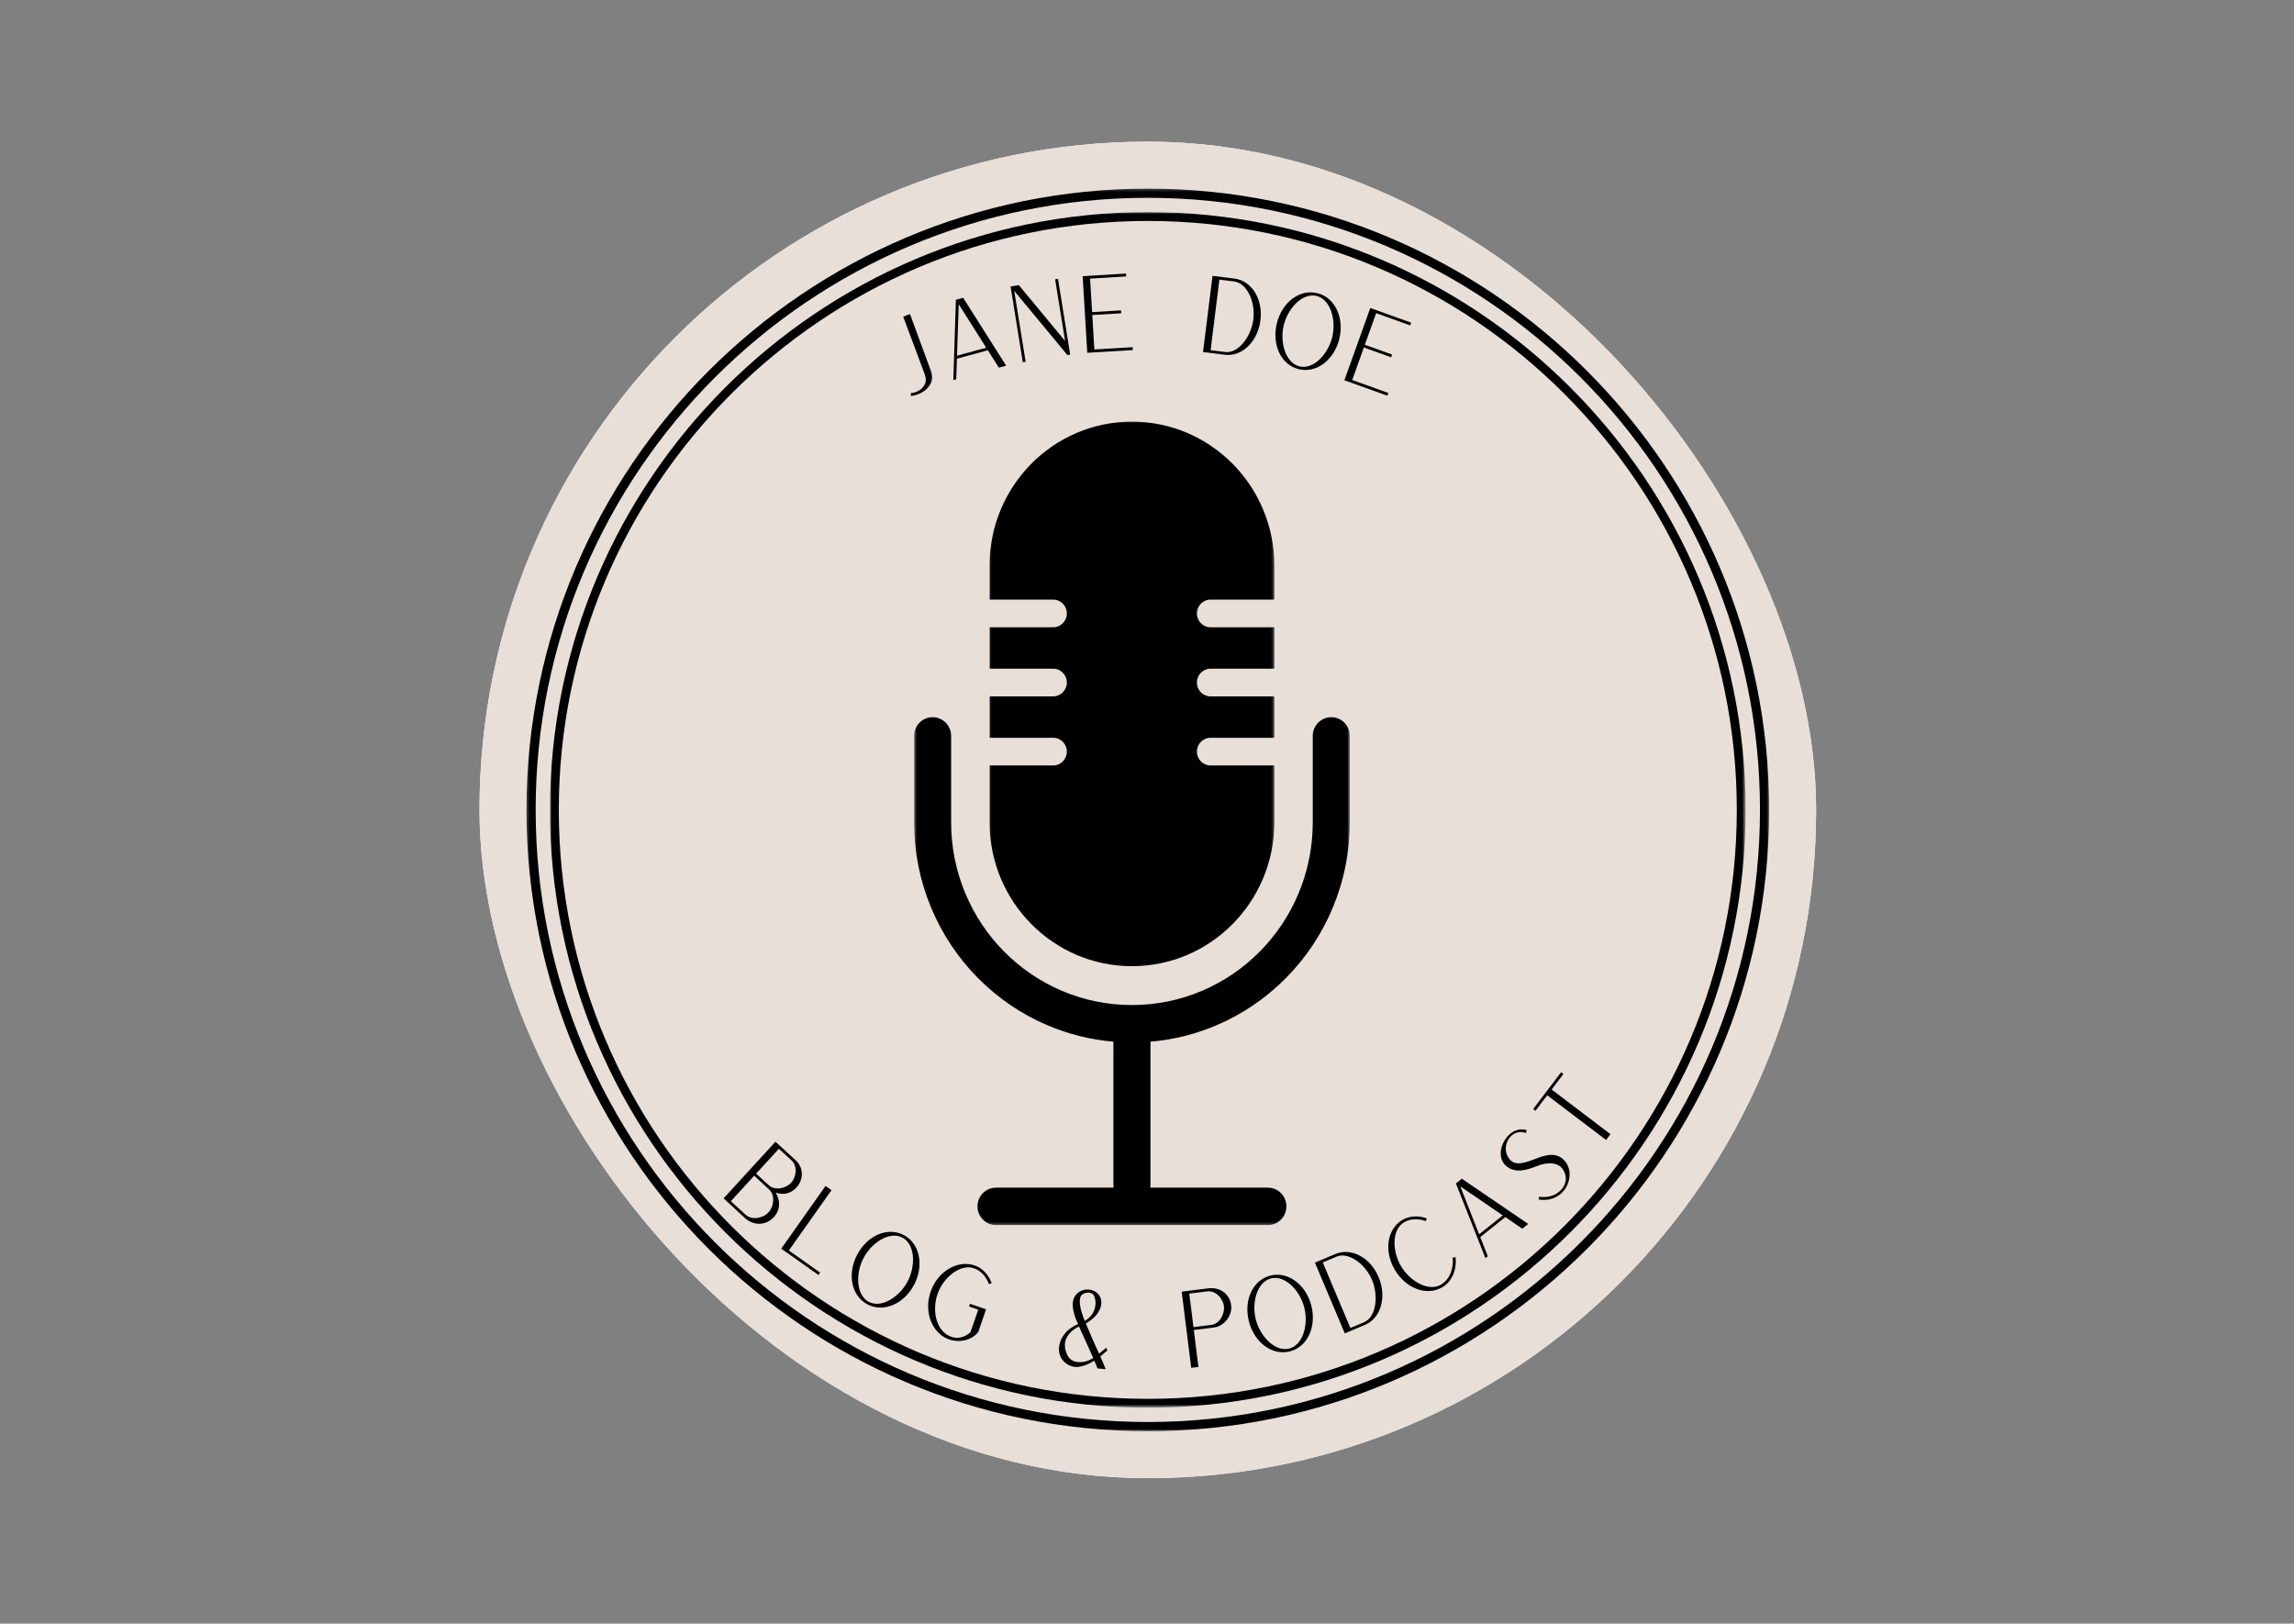 <svg width="842" height="596" viewBox="0 0 842 596" fill="none" xmlns="http://www.w3.org/2000/svg">
<rect x="0" y="0" width="842" height="596" fill="#808080" stroke="none"/>
<g clip-path="url(#clip0_9_17)">
<path d="M715.66 2.94H126.94V591.66H715.66V2.94Z" fill="white"/>
<path d="M715.66 2.94H126.94V591.66H715.66V2.94Z" fill="#E7DFD8"/>
<mask id="mask0_9_17" style="mask-type:luminance" maskUnits="userSpaceOnUse" x="201" y="77" width="440" height="440">
<path d="M201.859 77.859H640.455V516.455H201.859V77.859Z" fill="white"/>
</mask>
<g mask="url(#mask0_9_17)">
<path d="M421.295 516.731C300.336 516.731 201.859 418.253 201.859 297.295C201.859 176.336 300.336 77.859 421.295 77.859C542.253 77.859 640.731 176.336 640.731 297.295C640.731 418.253 542.253 516.731 421.295 516.731ZM421.295 81.104C302.064 81.104 205.104 178.064 205.104 297.295C205.104 416.526 302.064 513.486 421.295 513.486C540.526 513.486 637.486 416.526 637.486 297.295C637.486 178.064 540.526 81.104 421.295 81.104Z" fill="black"/>
</g>
<mask id="mask1_9_17" style="mask-type:luminance" maskUnits="userSpaceOnUse" x="193" y="69" width="457" height="457">
<path d="M193.237 69.237H649.495V525.495H193.237V69.237Z" fill="white"/>
</mask>
<g mask="url(#mask1_9_17)">
<path d="M421.3 525.357C295.584 525.357 193.237 423.011 193.237 297.3C193.237 171.584 295.584 69.237 421.3 69.237C547.011 69.237 649.357 171.584 649.357 297.3C649.357 423.011 547.011 525.357 421.3 525.357ZM421.3 72.61C297.383 72.61 196.61 173.383 196.61 297.3C196.61 421.217 297.383 521.99 421.3 521.99C545.217 521.99 645.99 421.217 645.99 297.3C645.99 173.383 545.217 72.61 421.3 72.61Z" fill="black"/>
</g>
<mask id="mask2_9_17" style="mask-type:luminance" maskUnits="userSpaceOnUse" x="363" y="154" width="105" height="202">
<path d="M363.082 154.229H467.744V355.518H363.082V154.229Z" fill="white"/>
</mask>
<g mask="url(#mask2_9_17)">
<path d="M439.314 225.182C439.314 227.987 441.563 230.262 444.333 230.262H467.738V245.46H444.333C442.953 245.46 441.696 246.032 440.786 246.947C439.876 247.872 439.314 249.139 439.314 250.545C439.314 253.345 441.563 255.625 444.333 255.625H467.738V270.823H444.333C442.953 270.823 441.696 271.395 440.786 272.31C439.876 273.23 439.314 274.497 439.314 275.903C439.314 278.708 441.563 280.982 444.333 280.982H467.738V301.838C467.738 331.008 444.333 354.664 415.479 354.664C386.616 354.664 363.215 331.008 363.215 301.838V280.982H386.554C389.334 280.982 391.578 278.708 391.578 275.903C391.578 274.497 391.021 273.23 390.111 272.31C389.201 271.395 387.944 270.823 386.554 270.823H363.215V255.625H386.554C389.334 255.625 391.578 253.345 391.578 250.545C391.578 249.139 391.021 247.872 390.111 246.947C389.201 246.032 387.944 245.46 386.554 245.46H363.215V230.262H386.554C389.334 230.262 391.578 227.987 391.578 225.182C391.578 222.376 389.334 220.102 386.554 220.102H363.215V207.612C363.215 178.432 386.616 154.781 415.479 154.781C429.906 154.781 442.968 160.699 452.428 170.255C461.887 179.817 467.738 193.022 467.738 207.612V220.102H444.333C441.563 220.102 439.314 222.376 439.314 225.182Z" fill="black"/>
</g>
<mask id="mask3_9_17" style="mask-type:luminance" maskUnits="userSpaceOnUse" x="335" y="262" width="161" height="188">
<path d="M335.516 262.631H495.432V449.698H335.516V262.631Z" fill="white"/>
</mask>
<g mask="url(#mask3_9_17)">
<path d="M488.64 263.265C484.884 263.265 481.843 266.341 481.843 270.133V301.838C481.843 310.884 480.085 319.673 476.625 327.957C473.278 335.945 468.5 343.125 462.403 349.283C456.317 355.441 449.218 360.271 441.317 363.654C433.125 367.154 424.428 368.928 415.469 368.928C406.521 368.928 397.823 367.154 389.636 363.654C381.73 360.271 374.632 355.441 368.545 349.283C362.448 343.125 357.67 335.945 354.328 327.957C350.863 319.673 349.105 310.884 349.105 301.838V270.133C349.105 266.341 346.064 263.265 342.308 263.265C338.557 263.265 335.516 266.341 335.516 270.133V301.838C335.516 312.733 337.637 323.322 341.813 333.308C345.84 342.936 351.599 351.578 358.938 358.993C366.271 366.408 374.816 372.229 384.341 376.307C392.13 379.639 400.286 381.668 408.682 382.378V435.22C408.682 435.47 408.698 435.716 408.718 435.961H365.576C361.83 435.961 358.784 439.032 358.784 442.829C358.784 446.621 361.83 449.698 365.576 449.698H465.372C469.118 449.698 472.164 446.621 472.164 442.829C472.164 439.032 469.118 435.961 465.372 435.961H422.23C422.256 435.716 422.266 435.47 422.266 435.22V382.378C430.662 381.668 438.824 379.639 446.612 376.307C456.133 372.229 464.677 366.408 472.011 358.993C479.349 351.578 485.109 342.936 489.136 333.308C493.311 323.322 495.432 312.733 495.432 301.838V270.133C495.432 266.341 492.391 263.265 488.64 263.265Z" fill="black"/>
</g>
<path d="M334.338 145.337C335.861 145.271 337.798 144.504 338.963 143.697C341.569 141.924 342.893 139.419 341.549 135.817L334.016 115.293L331.517 116.228L338.723 135.53C339.862 138.581 340.69 140.242 338.16 142.777C337.195 143.559 335.702 144.279 334.322 144.295L334.338 145.337Z" fill="black"/>
<path d="M349.914 139.509L350.977 139.223L351.238 131.665L362.598 128.573L366.615 134.961L369.303 134.23L353.532 109.322L350.844 110.053L350.854 110.088L349.914 139.509ZM351.258 130.561L351.897 111.678L361.98 127.643L351.258 130.561Z" fill="black"/>
<path d="M375.412 132.977L376.46 132.808L372.264 106.771L391.76 130.304L391.765 130.345L392.813 130.177L388.331 102.35L387.284 102.519L390.927 125.153L373.956 104.67L370.93 105.156L375.412 132.977Z" fill="black"/>
<path d="M399.078 129.505L415.804 128.494L415.743 127.436L401.674 128.284L400.912 115.631L411.532 114.992L411.465 113.934L400.851 114.573L400.105 102.272L413.351 101.475L413.285 100.417L397.381 101.378L399.078 129.505Z" fill="black"/>
<path d="M441.567 129.227L449.631 130.228C455.861 131.005 461.666 125.363 462.642 117.534C463.619 109.705 459.346 103.041 453.112 102.264L445.052 101.263L441.567 129.227ZM444.342 128.542L447.567 102.642L452.984 103.317C457.731 103.91 460.823 110.86 460.031 117.207C459.239 123.595 454.507 129.809 449.754 129.217L444.342 128.542Z" fill="black"/>
<path d="M476.754 135.533C483.28 137.101 489.745 132.037 491.6 124.33C493.455 116.619 489.995 109.168 483.474 107.599C476.907 106.02 470.478 111.094 468.628 118.806C466.773 126.513 470.192 133.953 476.754 135.533ZM477.004 134.505C471.853 133.263 469.681 125.68 471.184 119.419C472.696 113.123 478.072 107.389 483.224 108.631C488.339 109.858 490.521 117.411 489.004 123.707C487.501 129.962 482.115 135.732 477.004 134.505Z" fill="black"/>
<path d="M493.447 139.591L509.223 145.248L509.581 144.252L496.319 139.494L500.597 127.561L510.608 131.148L510.966 130.152L500.954 126.564L505.109 114.964L517.599 119.441L517.957 118.444L502.958 113.063L493.447 139.591Z" fill="black"/>
<path d="M265.593 439.888L273.438 447.124C276.565 449.991 281.119 449.955 284.037 446.771C286.474 444.109 286.49 440.665 284.701 437.798C287.353 438.738 290.215 438.227 292.31 435.937C295.07 432.927 294.963 428.573 292.04 425.895L284.629 419.109L265.593 439.888ZM277.531 430.807L285.881 421.69L290.542 425.962C292.74 427.975 292.387 431.961 290.374 434.164C288.36 436.362 284.389 437.092 282.192 435.074L277.531 430.807ZM268.251 440.935L276.816 431.588L282.258 436.571C284.512 438.641 284.164 442.739 282.095 444.998C280.03 447.257 275.952 447.988 273.693 445.923L268.251 440.935Z" fill="black"/>
<path d="M286.751 458.359L300.406 468.007L301.019 467.144L289.541 459.034L305.195 436.885L303.012 435.347L286.751 458.359Z" fill="black"/>
<path d="M318.447 478.838C324.401 481.935 331.898 478.573 335.552 471.541C339.206 464.504 337.647 456.439 331.693 453.342C325.699 450.23 318.243 453.608 314.584 460.645C310.93 467.682 312.453 475.726 318.447 478.838ZM318.933 477.898C314.231 475.455 313.95 467.57 316.919 461.856C319.904 456.112 326.501 451.84 331.203 454.283C335.869 456.71 336.17 464.56 333.181 470.309C330.217 476.017 323.599 480.325 318.933 477.898Z" fill="black"/>
<path d="M348.424 491.691C352.109 492.927 356.55 492.099 359.044 488.977L361.936 480.632L356.039 478.587L355.691 479.589L359.069 480.759L356.228 488.956C356.228 488.956 353.749 491.67 350.049 490.965C343.697 489.514 341.908 481.378 344.116 474.995C346.237 468.878 352.518 463.829 357.485 465.551C360.01 466.425 361.931 468.545 362.989 471.361L363.985 470.998C362.795 467.845 360.541 465.484 357.832 464.549C351.49 462.352 344.193 466.634 341.597 474.121C339.001 481.613 342.082 489.493 348.424 491.691Z" fill="black"/>
<path d="M402.852 502.318L405.862 502.619L403.879 497.923L406.465 495.695L406.01 494.744C405.402 495.276 404.032 496.364 403.429 496.896C401.334 492.588 399.949 489.015 398.569 485.842C400.465 484.61 402.085 483.394 403.118 481.718C403.869 480.491 404.354 479.157 404.226 477.686C403.991 475.258 402.213 473.705 399.801 473.383C397.389 473.066 394.839 474.512 394.062 476.801C393.178 479.357 394.271 483.052 395.707 486.036C394.721 486.45 393.975 486.849 393.127 487.436C389.657 489.813 387.812 494.085 389.084 497.606C389.922 499.895 392.616 502.134 395.851 501.745C397.649 501.531 399.448 500.841 401.676 499.482L402.852 502.318ZM402.106 478.779C401.809 481.784 400.378 483.496 398.15 484.896C397.016 482.024 395.575 477.854 396.77 475.728C397.537 474.343 400.491 474.006 401.38 475.355C401.927 476.198 402.213 477.686 402.106 478.779ZM401.262 498.495C398.058 500.585 393.295 500.861 391.68 497.269C391.195 496.196 390.837 495.015 390.858 493.64C390.858 492.02 391.742 490.257 393.009 489C393.883 488.142 394.813 487.523 396.055 486.935C397.598 490.482 399.883 495.281 401.262 498.495Z" fill="black"/>
<path d="M437.23 502.101L439.878 501.769L438.181 488.216L445.658 487.28C449.046 486.856 452.393 483.233 451.877 479.104C451.345 474.857 447.671 472.394 443.465 472.92L433.73 474.136L437.23 502.101ZM438.053 487.163L436.51 474.857L443.133 474.029C446.051 473.661 448.857 476.477 449.23 479.436C449.598 482.395 447.594 485.967 444.671 486.335L438.053 487.163Z" fill="black"/>
<path d="M473.528 496.042C480.013 494.33 483.304 486.802 481.28 479.137C479.256 471.476 472.679 466.555 466.189 468.267C459.663 469.989 456.413 477.506 458.436 485.172C460.46 492.838 466.996 497.769 473.528 496.042ZM473.257 495.02C468.131 496.374 462.622 490.722 460.976 484.503C459.326 478.242 461.339 470.643 466.46 469.294C471.545 467.95 477.043 473.561 478.699 479.821C480.345 486.046 478.342 493.676 473.257 495.02Z" fill="black"/>
<path d="M493.589 489.446L501.07 486.287C506.86 483.845 509.068 476.056 506.002 468.789C502.936 461.517 495.909 457.879 490.124 460.321L482.637 463.48L493.589 489.446ZM495.648 487.468L485.509 463.418L490.533 461.297C494.948 459.437 501.096 463.914 503.58 469.811C506.084 475.74 505.087 483.487 500.677 485.347L495.648 487.468Z" fill="black"/>
<path d="M529.463 472.472C532.887 470.402 534.707 466.314 534.277 461.505L533.209 461.633C533.587 465.655 532.131 469.661 528.922 471.562C524.363 474.261 517.541 470.367 514.239 464.796C510.958 459.257 510.8 451.366 515.358 448.668C517.622 447.329 520.484 447.232 523.321 448.244L523.688 447.247C520.546 446.097 517.326 446.363 514.822 447.758C509.011 451.197 507.938 459.313 511.975 466.135C516.018 472.958 523.653 475.917 529.463 472.472Z" fill="black"/>
<path d="M545.222 461.832L546.081 461.142L543.321 454.105L552.52 446.756L558.744 451.028L560.921 449.286L536.555 432.682L534.378 434.425L534.403 434.455L545.222 461.832ZM542.907 453.083L535.993 435.498L551.585 446.148L542.907 453.083Z" fill="black"/>
<path d="M573.457 437.649C574.112 436.918 574.469 436.494 574.847 435.824C576.626 432.63 576.565 428.966 574.582 426.446C571.377 422.363 566.742 424.157 563.323 425.491C563.129 425.578 562.884 425.665 562.664 425.721C558.995 427.142 556.2 427.714 554.396 425.859C550.128 421.459 554.503 413.783 560.032 415.914L560.405 414.907C558.085 414.028 554.738 414.779 552.413 418.367C550.517 421.285 550.082 425.235 552.51 427.693C555.924 431.163 561.111 429.191 563.62 428.235C563.84 428.118 564.059 428.061 564.31 427.975C568.061 426.467 571.812 426.712 573.544 429.099C577.203 434.173 571.95 440.393 564.938 439.289L564.759 440.316C568.684 440.945 571.628 439.539 573.457 437.649Z" fill="black"/>
<path d="M589.502 418.459L591.117 416.333L569.515 399.933L573.833 394.245L572.99 393.601L562.739 407.108L563.582 407.747L567.9 402.059L589.502 418.459Z" fill="black"/>
</g>
<defs>
<clipPath id="clip0_9_17">
<rect x="176" y="52" width="490.6" height="490.6" rx="245.3" fill="white"/>
</clipPath>
</defs>
</svg>
